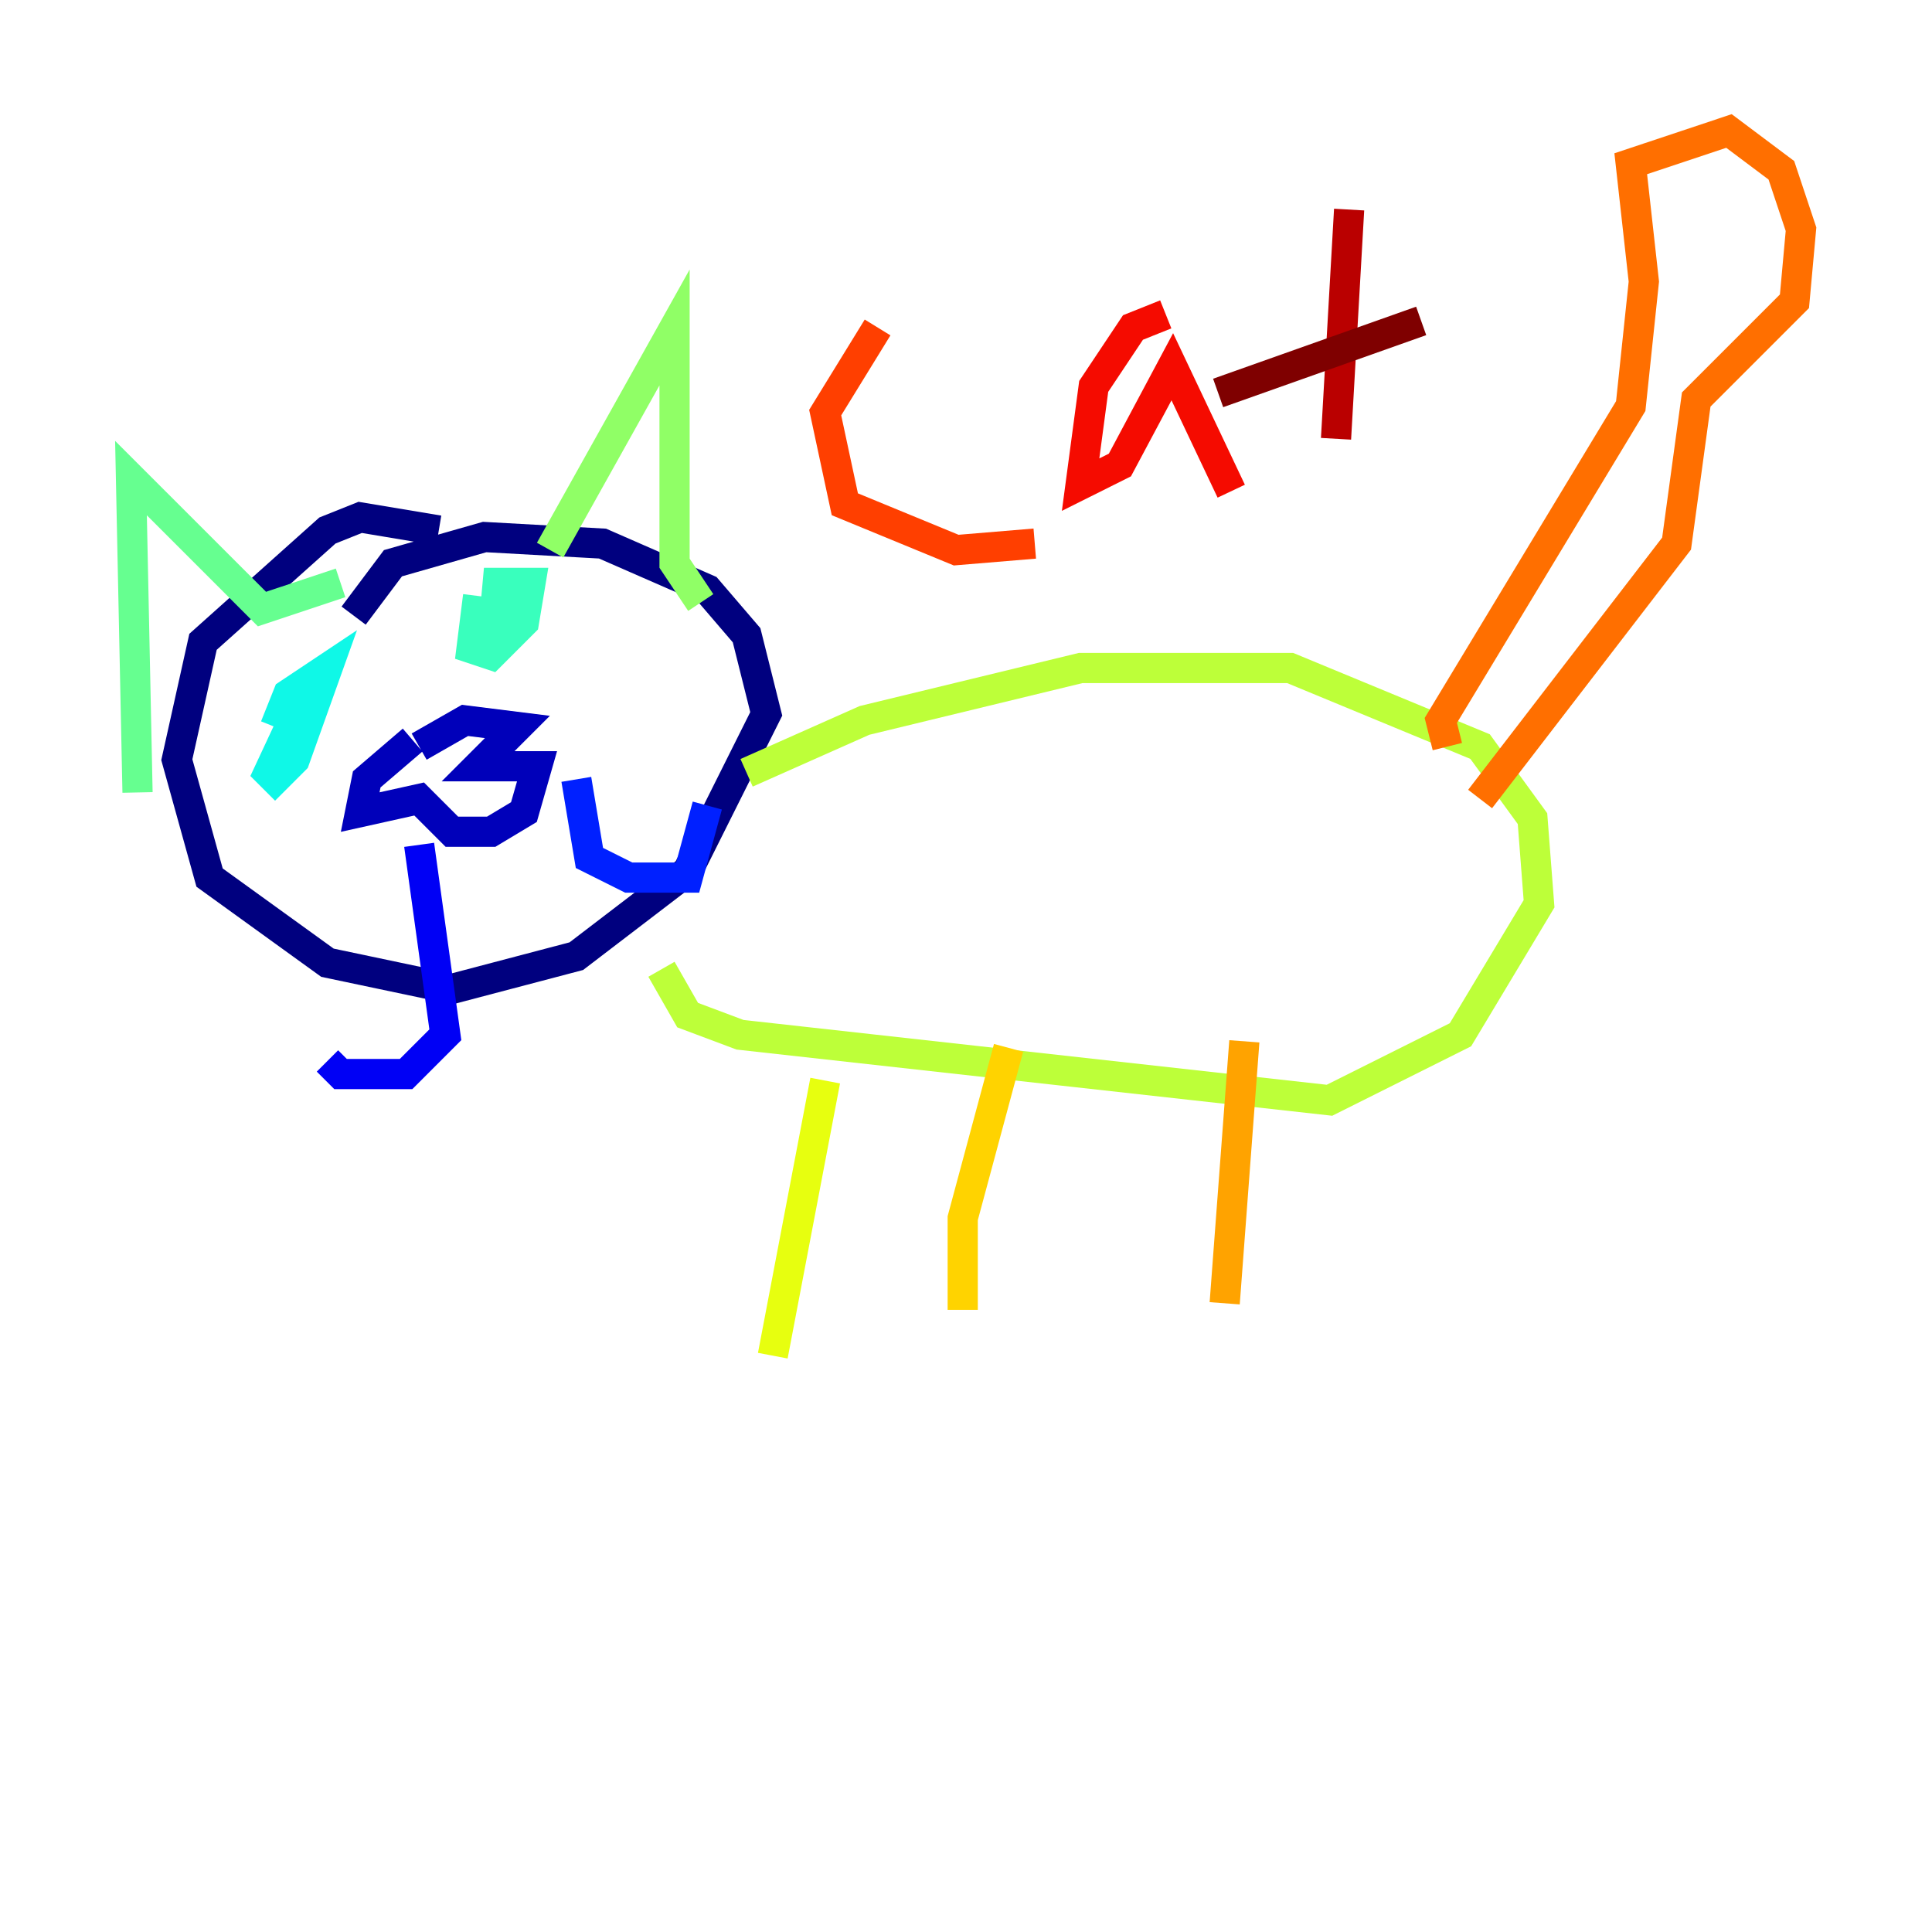 <?xml version="1.0" encoding="utf-8" ?>
<svg baseProfile="tiny" height="128" version="1.2" viewBox="0,0,128,128" width="128" xmlns="http://www.w3.org/2000/svg" xmlns:ev="http://www.w3.org/2001/xml-events" xmlns:xlink="http://www.w3.org/1999/xlink"><defs /><polyline fill="none" points="29.071,35.146 23.864,34.278 21.695,35.146 13.451,42.522 11.715,50.332 13.885,58.142 21.695,63.783 29.939,65.519 38.183,63.349 45.559,57.709 50.766,47.295 49.464,42.088 46.861,39.051 39.919,36.014 32.108,35.58 26.034,37.315 23.43,40.786" stroke="#00007f" stroke-width="2" /><polyline fill="none" points="27.336,49.031 24.298,51.634 23.864,53.803 27.77,52.936 29.939,55.105 32.542,55.105 34.712,53.803 35.58,50.766 31.675,50.766 34.278,48.163 30.807,47.729 27.77,49.464" stroke="#0000ba" stroke-width="2" /><polyline fill="none" points="27.77,55.973 29.505,68.556 26.902,71.159 22.563,71.159 21.695,70.291" stroke="#0000f5" stroke-width="2" /><polyline fill="none" points="38.183,51.634 39.051,56.841 41.654,58.142 45.559,58.142 46.861,53.37" stroke="#0020ff" stroke-width="2" /><polyline fill="none" points="44.258,45.125 44.258,45.125" stroke="#0054ff" stroke-width="2" /><polyline fill="none" points="44.691,56.841 44.691,56.841" stroke="#008cff" stroke-width="2" /><polyline fill="none" points="47.295,49.031 47.295,49.031" stroke="#00c0ff" stroke-width="2" /><polyline fill="none" points="20.827,44.691 17.79,51.2 18.224,51.634 19.525,50.332 21.695,44.258 19.091,45.993 18.224,48.163" stroke="#0ff8e7" stroke-width="2" /><polyline fill="none" points="31.675,39.485 31.241,42.956 32.542,43.39 34.712,41.22 35.146,38.617 32.976,38.617 32.542,43.39 33.41,38.617" stroke="#39ffbd" stroke-width="2" /><polyline fill="none" points="9.112,52.502 8.678,31.675 17.356,40.352 22.563,38.617" stroke="#66ff90" stroke-width="2" /><polyline fill="none" points="36.447,36.447 44.691,21.695 44.691,37.315 46.427,39.919" stroke="#90ff66" stroke-width="2" /><polyline fill="none" points="49.464,51.2 57.275,47.729 71.593,44.258 85.478,44.258 98.061,49.464 101.532,54.237 101.966,59.878 96.759,68.556 88.081,72.895 49.031,68.556 45.559,67.254 43.824,64.217" stroke="#bdff39" stroke-width="2" /><polyline fill="none" points="54.671,71.593 51.2,89.817" stroke="#e7ff0f" stroke-width="2" /><polyline fill="none" points="66.82,69.424 63.783,80.705 63.783,86.78" stroke="#ffd300" stroke-width="2" /><polyline fill="none" points="82.441,68.99 81.139,86.346" stroke="#ffa300" stroke-width="2" /><polyline fill="none" points="95.891,49.464 95.458,47.729 108.041,26.902 108.909,18.658 108.041,10.848 114.549,8.678 118.02,11.281 119.322,15.186 118.888,19.959 112.38,26.468 111.078,36.014 98.061,52.936" stroke="#ff6f00" stroke-width="2" /><polyline fill="none" points="58.142,21.695 54.671,27.336 55.973,33.41 63.349,36.447 68.556,36.014" stroke="#ff3f00" stroke-width="2" /><polyline fill="none" points="77.234,20.827 75.064,21.695 72.461,25.6 71.593,32.108 74.197,30.807 77.668,24.298 81.573,32.542" stroke="#f50b00" stroke-width="2" /><polyline fill="none" points="89.383,13.885 88.515,29.071" stroke="#ba0000" stroke-width="2" /><polyline fill="none" points="80.705,26.034 94.156,21.261" stroke="#7f0000" stroke-width="2" /></svg>